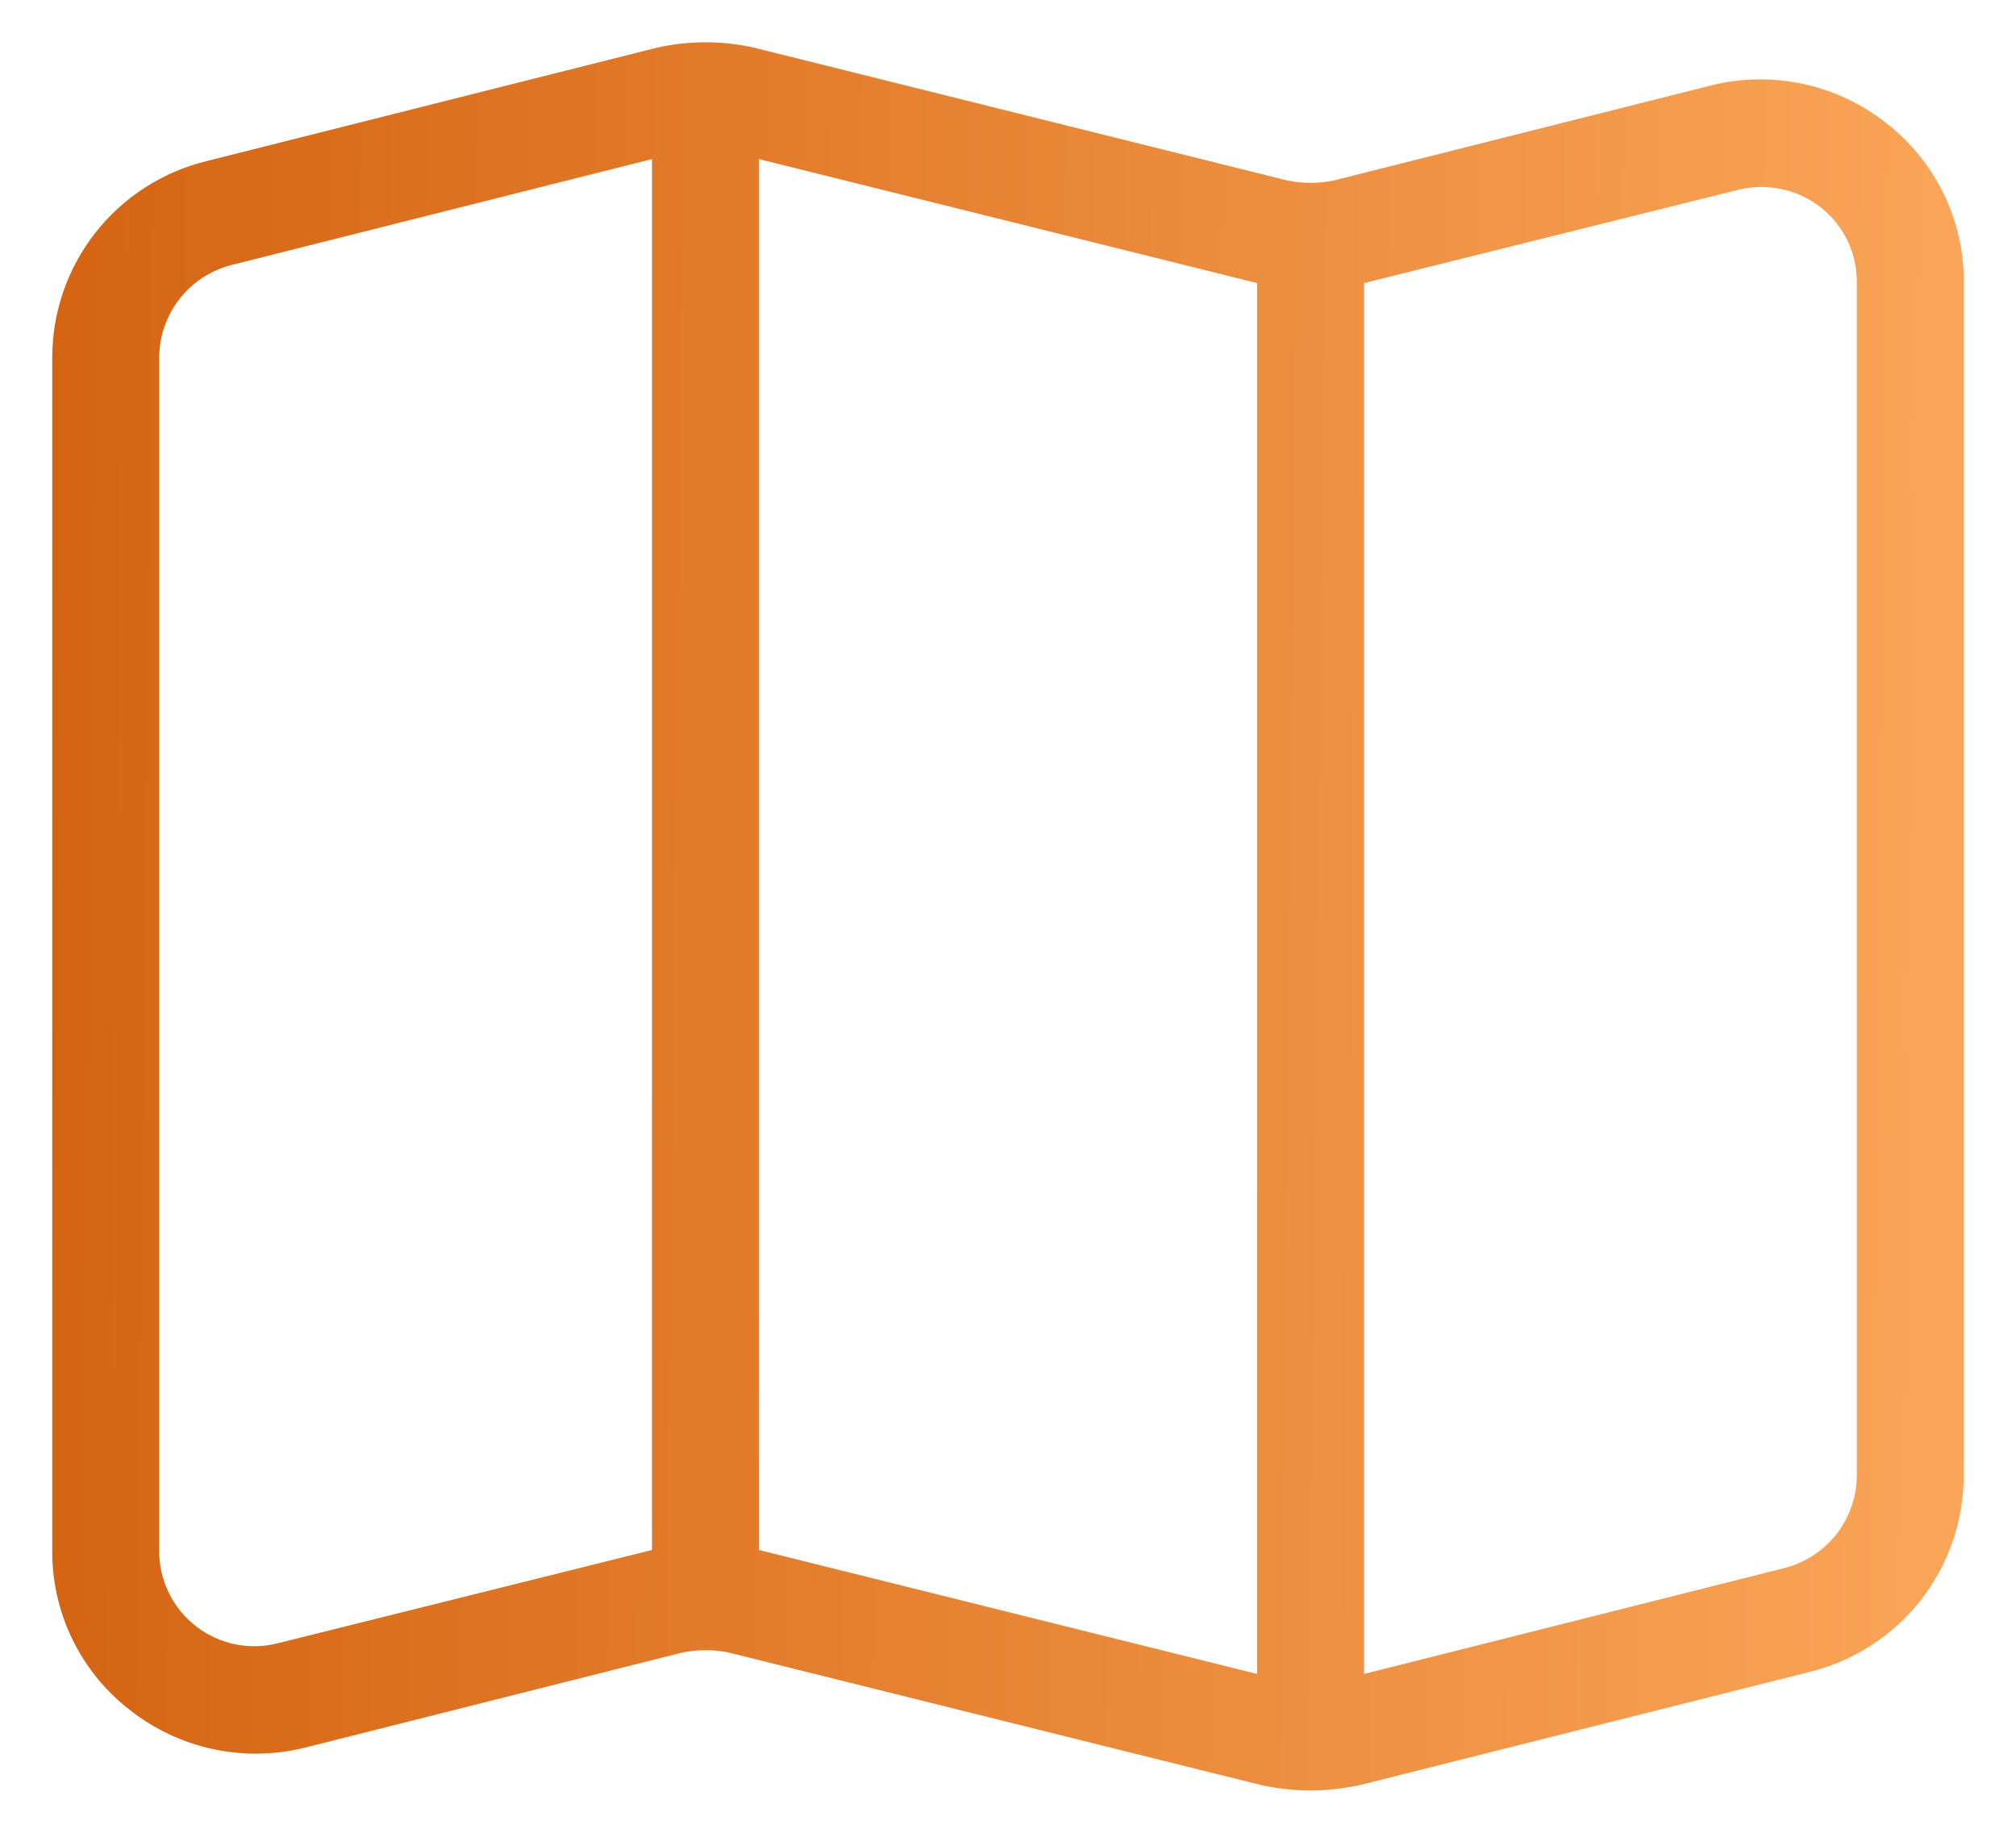 <svg width="22" height="20" viewBox="0 0 22 20" fill="none" xmlns="http://www.w3.org/2000/svg">
<path d="M20.578 1.339C20.313 1.131 20.004 0.986 19.674 0.916C19.345 0.845 19.004 0.85 18.677 0.931L14.558 1.969C14.389 2.004 14.214 2.004 14.045 1.969L8.235 0.522C7.882 0.441 7.515 0.441 7.162 0.522L2.25 1.759C1.77 1.877 1.344 2.153 1.039 2.542C0.735 2.931 0.569 3.411 0.57 3.906V16.914C0.567 17.252 0.642 17.585 0.79 17.889C0.938 18.193 1.154 18.458 1.422 18.664C1.687 18.872 1.996 19.016 2.325 19.087C2.655 19.158 2.996 19.153 3.323 19.072L7.442 18.034C7.611 17.999 7.786 17.999 7.955 18.034L13.765 19.48C13.941 19.518 14.121 19.537 14.302 19.539C14.482 19.537 14.662 19.517 14.838 19.48L19.75 18.244C20.23 18.126 20.656 17.85 20.961 17.461C21.265 17.072 21.43 16.591 21.43 16.097V3.089C21.433 2.751 21.358 2.417 21.21 2.114C21.062 1.81 20.846 1.545 20.578 1.339ZM7.115 16.914L3.043 17.929C2.888 17.97 2.726 17.975 2.569 17.944C2.412 17.912 2.264 17.844 2.138 17.746C2.011 17.648 1.909 17.521 1.84 17.377C1.77 17.233 1.735 17.074 1.737 16.914V3.906C1.737 3.672 1.816 3.446 1.959 3.262C2.103 3.078 2.304 2.948 2.53 2.891L7.115 1.736V16.914ZM13.718 18.267L8.282 16.914V1.736L13.718 3.089V18.267ZM20.263 16.097C20.263 16.331 20.184 16.557 20.041 16.741C19.897 16.924 19.696 17.055 19.47 17.112L14.885 18.267V3.089L18.957 2.074C19.113 2.034 19.276 2.03 19.433 2.062C19.591 2.094 19.739 2.162 19.867 2.261C19.992 2.359 20.093 2.485 20.162 2.628C20.231 2.772 20.265 2.93 20.263 3.089V16.097Z" fill="url(#paint0_linear_0_1443)"/>
<defs>
<linearGradient id="paint0_linear_0_1443" x1="0.57" y1="0.461" x2="22.398" y2="0.713" gradientUnits="userSpaceOnUse">
<stop offset="0" stop-color="#D46412"/>
<stop offset="1" stop-color="#FCA85B"/>
</linearGradient>
</defs>
</svg>
